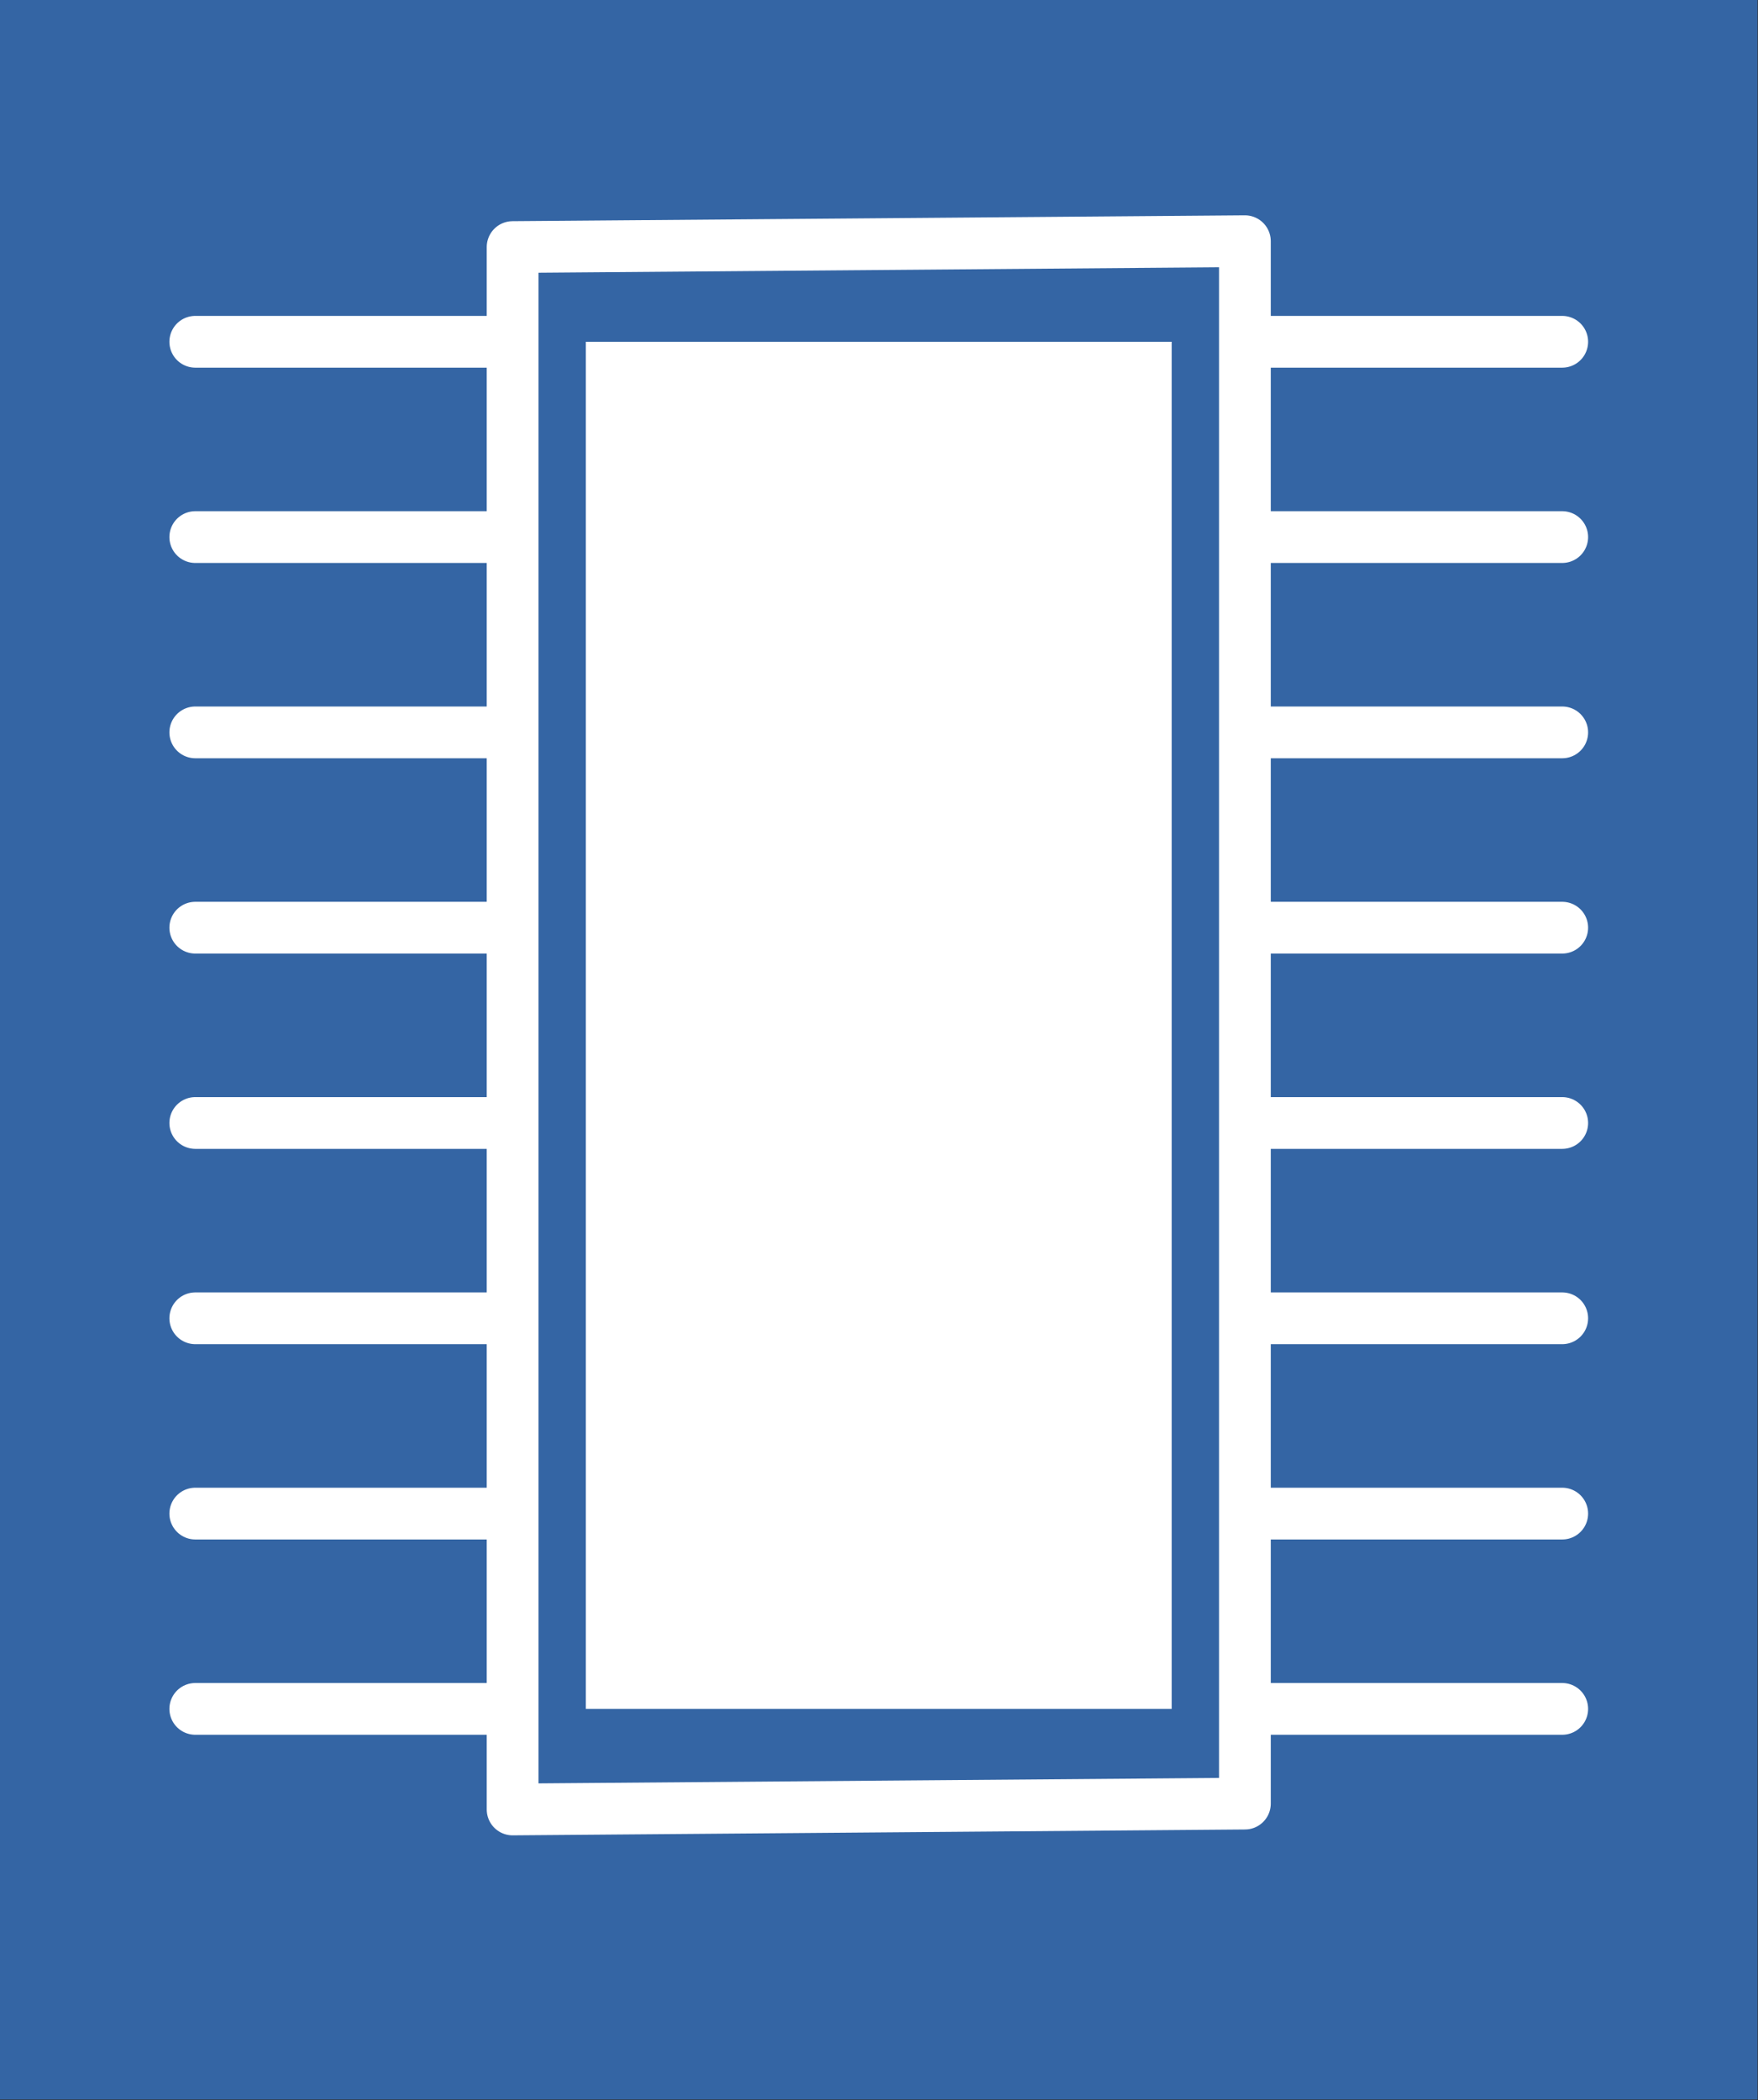 <?xml version="1.0" encoding="UTF-8"?>
<!DOCTYPE svg PUBLIC "-//W3C//DTD SVG 1.1//EN" "http://www.w3.org/Graphics/SVG/1.1/DTD/svg11.dtd">
<svg version="1.2" width="36.01mm" height="43.01mm" viewBox="2400 2900 3601 4301" preserveAspectRatio="xMidYMid" fill-rule="evenodd" stroke-width="28.222" stroke-linejoin="round" xmlns="http://www.w3.org/2000/svg" xmlns:ooo="http://xml.openoffice.org/svg/export" xmlns:xlink="http://www.w3.org/1999/xlink" xmlns:presentation="http://sun.com/xmlns/staroffice/presentation" xmlns:smil="http://www.w3.org/2001/SMIL20/" xmlns:anim="urn:oasis:names:tc:opendocument:xmlns:animation:1.0" xml:space="preserve">
 <rect x="2400" y="2900" width="3601" height="4301" fill="#333333" stroke="none"/>
 <defs class="EmbeddedBulletChars">
  <g id="bullet-char-template-57356" transform="scale(0,-0)">
   <path d="M 580,1141 L 1163,571 580,0 -4,571 580,1141 Z"/>
  </g>
  <g id="bullet-char-template-57354" transform="scale(0,-0)">
   <path d="M 8,1128 L 1137,1128 1137,0 8,0 8,1128 Z"/>
  </g>
  <g id="bullet-char-template-10146" transform="scale(0,-0)">
   <path d="M 174,0 L 602,739 174,1481 1456,739 174,0 Z M 1358,739 L 309,1346 659,739 1358,739 Z"/>
  </g>
  <g id="bullet-char-template-10132" transform="scale(0,-0)">
   <path d="M 2015,739 L 1276,0 717,0 1260,543 174,543 174,936 1260,936 717,1481 1274,1481 2015,739 Z"/>
  </g>
  <g id="bullet-char-template-10007" transform="scale(0,-0)">
   <path d="M 0,-2 C -7,14 -16,27 -25,37 L 356,567 C 262,823 215,952 215,954 215,979 228,992 255,992 264,992 276,990 289,987 310,991 331,999 354,1012 L 381,999 492,748 772,1049 836,1024 860,1049 C 881,1039 901,1025 922,1006 886,937 835,863 770,784 769,783 710,716 594,584 L 774,223 C 774,196 753,168 711,139 L 727,119 C 717,90 699,76 672,76 641,76 570,178 457,381 L 164,-76 C 142,-110 111,-127 72,-127 30,-127 9,-110 8,-76 1,-67 -2,-52 -2,-32 -2,-23 -1,-13 0,-2 Z"/>
  </g>
  <g id="bullet-char-template-10004" transform="scale(0,-0)">
   <path d="M 285,-33 C 182,-33 111,30 74,156 52,228 41,333 41,471 41,549 55,616 82,672 116,743 169,778 240,778 293,778 328,747 346,684 L 369,508 C 377,444 397,411 428,410 L 1163,1116 C 1174,1127 1196,1133 1229,1133 1271,1133 1292,1118 1292,1087 L 1292,965 C 1292,929 1282,901 1262,881 L 442,47 C 390,-6 338,-33 285,-33 Z"/>
  </g>
  <g id="bullet-char-template-9679" transform="scale(0,-0)">
   <path d="M 813,0 C 632,0 489,54 383,161 276,268 223,411 223,592 223,773 276,916 383,1023 489,1130 632,1184 813,1184 992,1184 1136,1130 1245,1023 1353,916 1407,772 1407,592 1407,412 1353,268 1245,161 1136,54 992,0 813,0 Z"/>
  </g>
  <g id="bullet-char-template-8226" transform="scale(0,-0)">
   <path d="M 346,457 C 273,457 209,483 155,535 101,586 74,649 74,723 74,796 101,859 155,911 209,963 273,989 346,989 419,989 480,963 531,910 582,859 608,796 608,723 608,648 583,586 532,535 482,483 420,457 346,457 Z"/>
  </g>
  <g id="bullet-char-template-8211" transform="scale(0,-0)">
   <path d="M -4,459 L 1135,459 1135,606 -4,606 -4,459 Z"/>
  </g>
  <g id="bullet-char-template-61548" transform="scale(0,-0)">
   <path d="M 173,740 C 173,903 231,1043 346,1159 462,1274 601,1332 765,1332 928,1332 1067,1274 1183,1159 1299,1043 1357,903 1357,740 1357,577 1299,437 1183,322 1067,206 928,148 765,148 601,148 462,206 346,322 231,437 173,577 173,740 Z"/>
  </g>
 </defs>
 <g class="Page">
  <g class="com.sun.star.drawing.CustomShape">
   <g id="id3">
    <rect class="BoundingBox" stroke="none" fill="none" x="2400" y="2900" width="3601" height="4301"/>
    <path fill="rgb(52,101,164)" stroke="none" d="M 4200,7200 L 2400,7200 2400,2900 6000,2900 6000,7200 4200,7200 Z"/>
   </g>
  </g>
  <g class="com.sun.star.drawing.CustomShape">
   <g id="id4">
    <rect class="BoundingBox" stroke="none" fill="none" x="3397" y="3340" width="1607" height="3321"/>
    <path fill="none" stroke="rgb(255,255,255)" stroke-width="106" stroke-linejoin="round" d="M 4200,6600 L 3450,6606 3450,3406 4950,3394 4950,6594 4200,6600 Z"/>
   </g>
  </g>
  <g class="com.sun.star.drawing.CustomShape">
   <g id="id5">
    <rect class="BoundingBox" stroke="none" fill="none" x="3600" y="3600" width="1201" height="2801"/>
    <path fill="rgb(255,255,255)" stroke="none" d="M 4200,6400 L 3600,6400 3600,3600 4800,3600 4800,6400 4200,6400 Z"/>
   </g>
  </g>
  <g class="com.sun.star.drawing.PolyPolygonShape">
   <g id="id6">
    <rect class="BoundingBox" stroke="none" fill="none" x="2747" y="3547" width="707" height="2907"/>
    <path fill="rgb(114,159,207)" stroke="none" d="M 3400,3600 L 2800,3600 3400,3600 Z M 3400,4000 L 2800,4000 3400,4000 Z M 3400,4400 L 2800,4400 3400,4400 Z M 3400,4800 L 2800,4800 3400,4800 Z M 3400,5200 L 2800,5200 3400,5200 Z M 3400,5600 L 2800,5600 3400,5600 Z M 3400,6000 L 2800,6000 3400,6000 Z M 3400,6400 L 2800,6400 3400,6400 Z"/>
    <path fill="none" stroke="rgb(255,255,255)" stroke-width="106" stroke-linejoin="round" d="M 3400,3600 L 2800,3600 3400,3600 Z"/>
    <path fill="none" stroke="rgb(255,255,255)" stroke-width="106" stroke-linejoin="round" d="M 3400,4000 L 2800,4000 3400,4000 Z"/>
    <path fill="none" stroke="rgb(255,255,255)" stroke-width="106" stroke-linejoin="round" d="M 3400,4400 L 2800,4400 3400,4400 Z"/>
    <path fill="none" stroke="rgb(255,255,255)" stroke-width="106" stroke-linejoin="round" d="M 3400,4800 L 2800,4800 3400,4800 Z"/>
    <path fill="none" stroke="rgb(255,255,255)" stroke-width="106" stroke-linejoin="round" d="M 3400,5200 L 2800,5200 3400,5200 Z"/>
    <path fill="none" stroke="rgb(255,255,255)" stroke-width="106" stroke-linejoin="round" d="M 3400,5600 L 2800,5600 3400,5600 Z"/>
    <path fill="none" stroke="rgb(255,255,255)" stroke-width="106" stroke-linejoin="round" d="M 3400,6000 L 2800,6000 3400,6000 Z"/>
    <path fill="none" stroke="rgb(255,255,255)" stroke-width="106" stroke-linejoin="round" d="M 3400,6400 L 2800,6400 3400,6400 Z"/>
   </g>
  </g>
  <g class="com.sun.star.drawing.PolyPolygonShape">
   <g id="id7">
    <rect class="BoundingBox" stroke="none" fill="none" x="4947" y="3547" width="707" height="2907"/>
    <path fill="rgb(114,159,207)" stroke="none" d="M 5600,3600 L 5000,3600 5600,3600 Z M 5600,4000 L 5000,4000 5600,4000 Z M 5600,4400 L 5000,4400 5600,4400 Z M 5600,4800 L 5000,4800 5600,4800 Z M 5600,5200 L 5000,5200 5600,5200 Z M 5600,5600 L 5000,5600 5600,5600 Z M 5600,6000 L 5000,6000 5600,6000 Z M 5600,6400 L 5000,6400 5600,6400 Z"/>
    <path fill="none" stroke="rgb(255,255,255)" stroke-width="106" stroke-linejoin="round" d="M 5600,3600 L 5000,3600 5600,3600 Z"/>
    <path fill="none" stroke="rgb(255,255,255)" stroke-width="106" stroke-linejoin="round" d="M 5600,4000 L 5000,4000 5600,4000 Z"/>
    <path fill="none" stroke="rgb(255,255,255)" stroke-width="106" stroke-linejoin="round" d="M 5600,4400 L 5000,4400 5600,4400 Z"/>
    <path fill="none" stroke="rgb(255,255,255)" stroke-width="106" stroke-linejoin="round" d="M 5600,4800 L 5000,4800 5600,4800 Z"/>
    <path fill="none" stroke="rgb(255,255,255)" stroke-width="106" stroke-linejoin="round" d="M 5600,5200 L 5000,5200 5600,5200 Z"/>
    <path fill="none" stroke="rgb(255,255,255)" stroke-width="106" stroke-linejoin="round" d="M 5600,5600 L 5000,5600 5600,5600 Z"/>
    <path fill="none" stroke="rgb(255,255,255)" stroke-width="106" stroke-linejoin="round" d="M 5600,6000 L 5000,6000 5600,6000 Z"/>
    <path fill="none" stroke="rgb(255,255,255)" stroke-width="106" stroke-linejoin="round" d="M 5600,6400 L 5000,6400 5600,6400 Z"/>
   </g>
  </g>
 </g>
</svg>